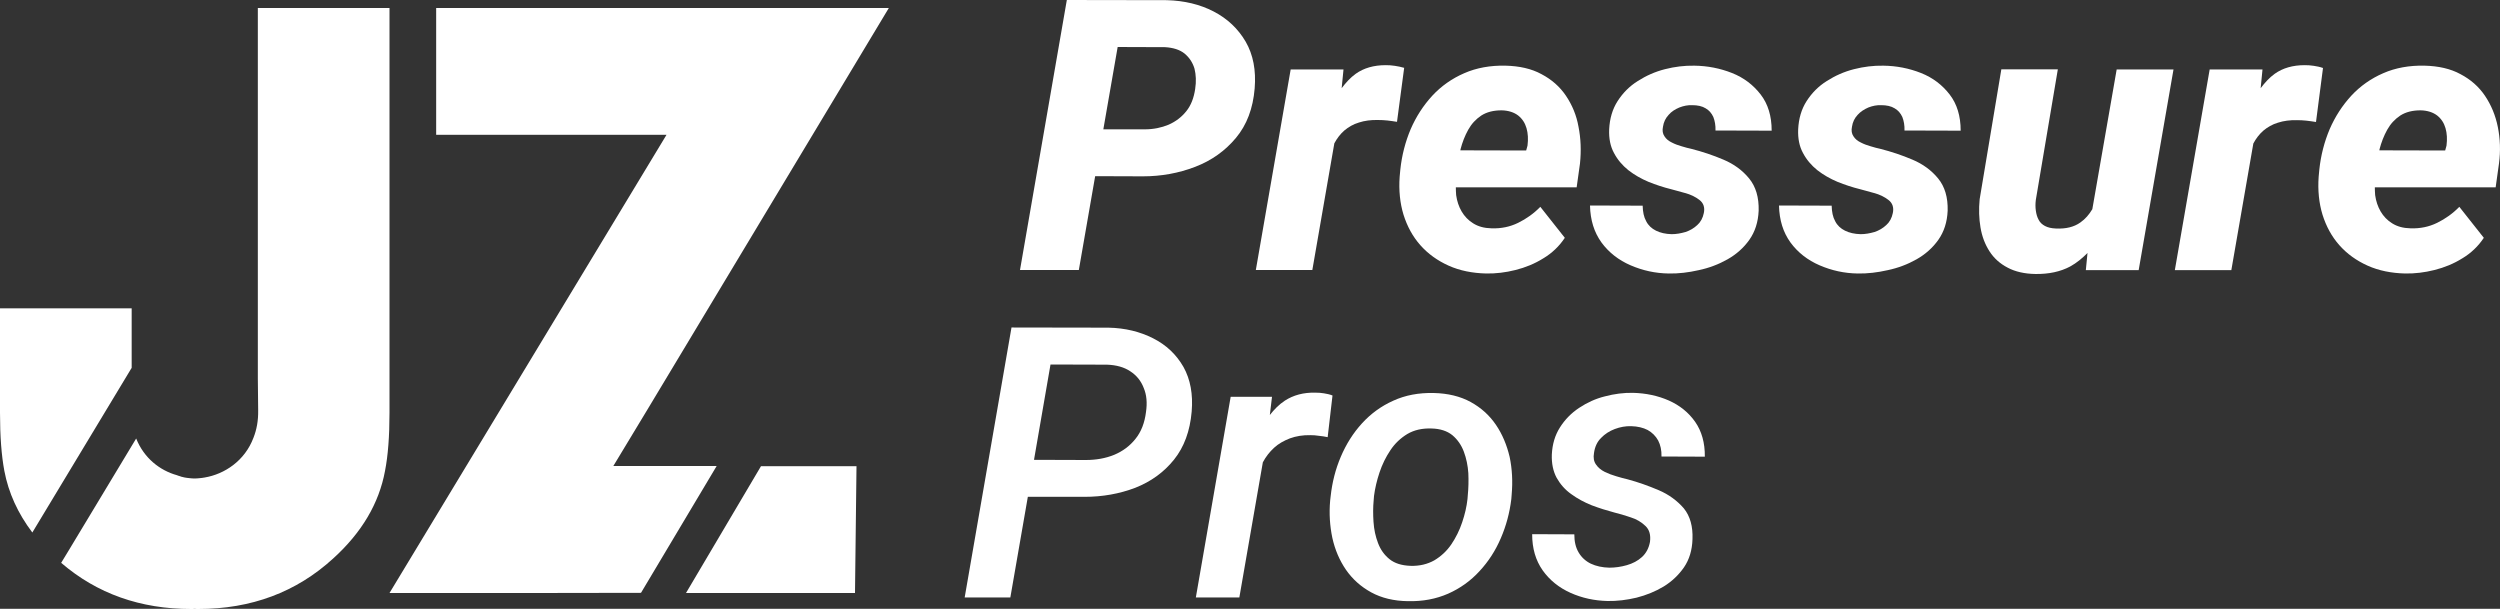 <?xml version="1.0" encoding="utf-8"?>
<!-- Generator: Adobe Illustrator 24.0.0, SVG Export Plug-In . SVG Version: 6.00 Build 0)  -->
<svg version="1.1" id="Layer_1" xmlns="http://www.w3.org/2000/svg" xmlns:xlink="http://www.w3.org/1999/xlink" x="0px" y="0px"
	 viewBox="0 0 150 36.53" style="enable-background:new 0 0 150 36.53;" xml:space="preserve">
<rect x="0" y="0" width="150" height="36.53" fill="#333333" stroke="none"/>
<style type="text/css">
	.st0{fill:#FFFFFF;}
	.st1{fill:#0544FF;}
	.st2{fill:#24272C;}
	.st3{fill:#111111;}
	.st4{fill:#C1C1C1;}
	.st5{fill:none;stroke:#111111;stroke-width:0.2;stroke-miterlimit:10;}
	.st6{fill:none;stroke:#FFFFFF;stroke-width:0.1;stroke-miterlimit:10;}
	.st7{fill:#0366FF;}
	.st8{fill:#FFFFFF;stroke:#FFFFFF;stroke-width:0.3;stroke-miterlimit:10;}
	.st9{fill:none;stroke:#CCCCCC;stroke-width:0.1;stroke-miterlimit:10;}
	.st10{fill:none;stroke:#0544FF;stroke-width:3.15;stroke-miterlimit:10;}
	.st11{fill:#AF881B;}
</style>
<g>
	<polygon class="st0" points="36.8,27.96 43,27.96 38.46,35.57 32.21,35.58 23.37,35.58 39.99,8.09 26.17,8.09 26.17,0.48 
		53.33,0.48 38.83,24.6 	"/>
	<polygon class="st0" points="41.16,35.58 51.3,35.58 51.39,27.97 45.66,27.97 	"/>
	<path class="st0" d="M23.37,0.48v24.28c0,1.42-0.09,2.58-0.27,3.5c-0.36,1.94-1.39,3.69-3.11,5.25c-2.21,2.02-4.91,3.03-8.1,3.03
		c-0.07,0-0.14,0-0.21-0.01c-0.07,0.01-0.14,0.01-0.21,0.01c-3.05,0-5.65-0.92-7.8-2.77l0.42-0.69l4.08-6.77
		c0.47,1.18,1.43,1.92,2.44,2.2c0.07,0.03,0.14,0.05,0.21,0.07c0.02,0.01,0.04,0.02,0.05,0.02c0.07,0.02,0.14,0.03,0.21,0.05
		c0.1,0.02,0.2,0.03,0.3,0.04c0.1,0.01,0.19,0.02,0.29,0.02c0.11,0,0.21-0.01,0.31-0.02c0.1-0.01,0.2-0.02,0.3-0.04
		c1.19-0.2,2.41-1,2.93-2.39c0.19-0.48,0.29-1.02,0.28-1.63l-0.02-1.92V0.48H23.37z"/>
	<path class="st0" d="M7.9,18.5v3.57l-5.96,9.88c-0.87-1.15-1.43-2.38-1.68-3.7C0.09,27.34,0,26.18,0,24.76V18.5H7.9z"/>
	<g>
		<path class="st0" d="M72.82,0.69c-0.83-0.43-1.76-0.65-2.81-0.68L64.01,0L61.2,16.2h3.53l0.98-5.63l2.86,0.01
			c1.11,0,2.15-0.19,3.14-0.57c0.99-0.38,1.8-0.96,2.45-1.74c0.65-0.78,1.02-1.76,1.12-2.96c0.09-1.1-0.09-2.03-0.54-2.81
			C74.29,1.73,73.65,1.12,72.82,0.69z M71.71,5.34c-0.08,0.54-0.25,0.98-0.53,1.33c-0.28,0.35-0.63,0.62-1.06,0.81
			c-0.43,0.18-0.91,0.28-1.43,0.28L66.2,7.76l0.86-4.94l2.85,0.01c0.48,0.03,0.87,0.15,1.16,0.38c0.29,0.24,0.49,0.54,0.6,0.91
			C71.76,4.48,71.78,4.89,71.71,5.34z"/>
		<path class="st0" d="M83.69,3.95c-0.18-0.03-0.37-0.04-0.55-0.04c-0.71,0-1.31,0.17-1.8,0.52c-0.32,0.23-0.59,0.53-0.84,0.86
			l0.11-1.12h-3.17L75.35,16.2h3.39l1.32-7.6c0.16-0.3,0.36-0.56,0.6-0.77c0.25-0.21,0.54-0.38,0.88-0.48
			c0.34-0.11,0.72-0.16,1.14-0.15c0.19,0,0.38,0.01,0.57,0.03c0.19,0.02,0.37,0.05,0.57,0.08l0.43-3.24
			C84.06,4.01,83.87,3.98,83.69,3.95z"/>
		<path class="st0" d="M93.96,5.75c-0.37-0.55-0.86-0.98-1.47-1.3c-0.6-0.33-1.33-0.49-2.16-0.51c-0.91-0.02-1.74,0.13-2.47,0.45
			c-0.74,0.32-1.38,0.77-1.92,1.35c-0.54,0.59-0.97,1.25-1.3,2.01c-0.32,0.76-0.53,1.57-0.62,2.42l-0.04,0.43
			c-0.06,0.82,0.02,1.59,0.23,2.28c0.22,0.7,0.55,1.31,1.01,1.83c0.46,0.52,1.03,0.93,1.7,1.23c0.67,0.3,1.42,0.45,2.25,0.47
			c0.58,0.01,1.17-0.06,1.76-0.21c0.6-0.15,1.16-0.38,1.67-0.7c0.52-0.31,0.95-0.72,1.29-1.23l-1.47-1.86
			c-0.39,0.4-0.84,0.72-1.33,0.96c-0.49,0.24-1.02,0.35-1.6,0.33c-0.44-0.01-0.8-0.11-1.1-0.3c-0.29-0.18-0.52-0.42-0.69-0.71
			c-0.17-0.29-0.28-0.62-0.33-0.98c-0.02-0.15-0.01-0.31-0.02-0.47h7.25l0.2-1.43c0.08-0.77,0.05-1.51-0.09-2.21
			C94.59,6.92,94.33,6.3,93.96,5.75z M91.57,9.03l-3.95-0.01c0.01-0.02,0.01-0.04,0.01-0.06c0.11-0.42,0.26-0.81,0.46-1.17
			c0.2-0.36,0.46-0.64,0.79-0.86c0.33-0.21,0.73-0.31,1.22-0.31c0.41,0.01,0.74,0.12,0.99,0.31c0.25,0.2,0.41,0.45,0.5,0.76
			c0.09,0.31,0.11,0.66,0.06,1.05L91.57,9.03z"/>
		<path class="st0" d="M100.76,6.45c0.26-0.1,0.51-0.15,0.77-0.14c0.33,0,0.6,0.06,0.81,0.19c0.21,0.12,0.36,0.3,0.46,0.52
			c0.09,0.23,0.14,0.5,0.13,0.81l3.37,0.01c0-0.88-0.22-1.6-0.66-2.17c-0.44-0.57-1.01-1.01-1.72-1.29
			c-0.71-0.28-1.46-0.43-2.26-0.44c-0.59-0.01-1.17,0.06-1.76,0.21c-0.59,0.15-1.13,0.39-1.63,0.71c-0.5,0.31-0.9,0.72-1.21,1.2
			c-0.31,0.48-0.48,1.05-0.51,1.71c-0.02,0.54,0.07,1.01,0.29,1.41c0.21,0.4,0.5,0.74,0.86,1.03c0.36,0.28,0.76,0.51,1.21,0.7
			c0.45,0.18,0.9,0.33,1.35,0.44c0.22,0.06,0.5,0.14,0.84,0.23c0.34,0.09,0.63,0.23,0.87,0.42c0.24,0.18,0.33,0.45,0.26,0.78
			c-0.06,0.3-0.19,0.54-0.39,0.72c-0.2,0.19-0.44,0.33-0.71,0.42c-0.28,0.08-0.55,0.13-0.83,0.13c-0.37-0.01-0.68-0.08-0.94-0.21
			c-0.26-0.13-0.46-0.31-0.59-0.57c-0.14-0.25-0.2-0.55-0.21-0.93l-3.16-0.01c0.02,0.88,0.25,1.61,0.69,2.22
			c0.44,0.6,1.03,1.06,1.75,1.37c0.72,0.31,1.48,0.48,2.29,0.49c0.58,0.01,1.18-0.06,1.79-0.2c0.62-0.13,1.2-0.35,1.73-0.65
			c0.53-0.3,0.97-0.69,1.31-1.17c0.34-0.48,0.53-1.06,0.56-1.75c0.02-0.8-0.17-1.44-0.57-1.93c-0.4-0.49-0.92-0.87-1.54-1.13
			c-0.63-0.27-1.27-0.48-1.93-0.65c-0.17-0.04-0.36-0.08-0.57-0.15c-0.21-0.06-0.41-0.13-0.6-0.23c-0.19-0.09-0.34-0.21-0.44-0.37
			c-0.11-0.16-0.14-0.35-0.09-0.58c0.04-0.28,0.16-0.52,0.34-0.71C100.28,6.7,100.5,6.56,100.76,6.45z"/>
		<path class="st0" d="M112.1,6.45c0.26-0.1,0.51-0.15,0.77-0.14c0.33,0,0.6,0.06,0.81,0.19c0.21,0.12,0.36,0.3,0.46,0.52
			c0.09,0.23,0.14,0.5,0.13,0.81l3.37,0.01c0-0.88-0.22-1.6-0.66-2.17c-0.44-0.57-1.01-1.01-1.72-1.29
			c-0.71-0.28-1.46-0.43-2.26-0.44c-0.59-0.01-1.17,0.06-1.76,0.21c-0.59,0.15-1.13,0.39-1.63,0.71c-0.5,0.31-0.9,0.72-1.21,1.2
			c-0.31,0.48-0.48,1.05-0.51,1.71c-0.02,0.54,0.07,1.01,0.29,1.41c0.21,0.4,0.5,0.74,0.86,1.03c0.36,0.28,0.76,0.51,1.21,0.7
			c0.45,0.18,0.9,0.33,1.35,0.44c0.22,0.06,0.5,0.14,0.84,0.23c0.34,0.09,0.63,0.23,0.87,0.42c0.24,0.18,0.33,0.45,0.26,0.78
			c-0.06,0.3-0.19,0.54-0.39,0.72c-0.2,0.19-0.44,0.33-0.71,0.42c-0.28,0.08-0.55,0.13-0.83,0.13c-0.37-0.01-0.68-0.08-0.94-0.21
			c-0.26-0.13-0.46-0.31-0.59-0.57c-0.14-0.25-0.2-0.55-0.21-0.93l-3.16-0.01c0.02,0.88,0.25,1.61,0.69,2.22
			c0.44,0.6,1.03,1.06,1.75,1.37c0.72,0.31,1.48,0.48,2.29,0.49c0.58,0.01,1.18-0.06,1.79-0.2c0.62-0.13,1.2-0.35,1.73-0.65
			c0.53-0.3,0.97-0.69,1.31-1.17c0.34-0.48,0.53-1.06,0.56-1.75c0.02-0.8-0.17-1.44-0.57-1.93c-0.4-0.49-0.92-0.87-1.54-1.13
			c-0.63-0.27-1.27-0.48-1.93-0.65c-0.17-0.04-0.36-0.08-0.57-0.15c-0.21-0.06-0.41-0.13-0.6-0.23c-0.19-0.09-0.34-0.21-0.44-0.37
			c-0.11-0.16-0.14-0.35-0.09-0.58c0.04-0.28,0.16-0.52,0.34-0.71C111.63,6.7,111.85,6.56,112.1,6.45z"/>
		<path class="st0" d="M125.54,12.55c-0.19,0.32-0.42,0.59-0.72,0.8c-0.38,0.27-0.87,0.39-1.47,0.36c-0.27-0.01-0.48-0.06-0.65-0.15
			c-0.17-0.09-0.3-0.21-0.38-0.37c-0.09-0.16-0.14-0.34-0.17-0.55c-0.03-0.21-0.03-0.42,0-0.65l1.32-7.83h-3.39l-1.3,7.79
			c-0.06,0.6-0.04,1.17,0.05,1.7c0.09,0.54,0.27,1.01,0.54,1.43c0.27,0.42,0.63,0.74,1.09,0.98c0.45,0.24,1.01,0.37,1.67,0.38
			c0.8,0.01,1.5-0.14,2.08-0.45c0.4-0.22,0.73-0.5,1.04-0.81l-0.1,1.03h3.17l2.09-12.04H127L125.54,12.55z"/>
		<path class="st0" d="M138.83,3.95c-0.18-0.03-0.37-0.04-0.55-0.04c-0.71,0-1.31,0.17-1.8,0.52c-0.32,0.23-0.59,0.53-0.84,0.86
			l0.11-1.12h-3.17l-2.09,12.04h3.39l1.32-7.6c0.16-0.3,0.36-0.56,0.6-0.77c0.25-0.21,0.54-0.38,0.88-0.48
			c0.34-0.11,0.72-0.16,1.14-0.15c0.19,0,0.38,0.01,0.57,0.03c0.19,0.02,0.37,0.05,0.57,0.08l0.42-3.24
			C139.19,4.01,139.01,3.98,138.83,3.95z"/>
		<path class="st0" d="M149.87,7.62c-0.14-0.7-0.4-1.32-0.77-1.87c-0.37-0.55-0.86-0.98-1.47-1.3c-0.6-0.33-1.33-0.49-2.16-0.51
			c-0.91-0.02-1.74,0.13-2.47,0.45c-0.74,0.32-1.38,0.77-1.92,1.35c-0.54,0.59-0.97,1.25-1.3,2.01c-0.32,0.76-0.53,1.57-0.62,2.42
			l-0.04,0.43c-0.06,0.82,0.02,1.59,0.23,2.28c0.22,0.7,0.55,1.31,1.01,1.83c0.46,0.52,1.03,0.93,1.7,1.23
			c0.67,0.3,1.42,0.45,2.25,0.47c0.58,0.01,1.17-0.06,1.76-0.21c0.6-0.15,1.16-0.38,1.67-0.7c0.52-0.31,0.95-0.72,1.29-1.23
			l-1.47-1.86c-0.39,0.4-0.84,0.72-1.33,0.96c-0.49,0.24-1.02,0.35-1.6,0.33c-0.44-0.01-0.8-0.11-1.1-0.3
			c-0.29-0.18-0.52-0.42-0.69-0.71c-0.17-0.29-0.28-0.62-0.33-0.98c-0.02-0.15-0.01-0.31-0.02-0.47h7.25l0.2-1.43
			C150.04,9.05,150.01,8.32,149.87,7.62z M146.71,9.03l-3.95-0.01c0.01-0.02,0.01-0.04,0.01-0.06c0.11-0.42,0.26-0.81,0.46-1.17
			c0.2-0.36,0.46-0.64,0.79-0.86c0.33-0.21,0.73-0.31,1.22-0.31c0.41,0.01,0.74,0.12,0.99,0.31c0.25,0.2,0.41,0.45,0.5,0.76
			c0.09,0.31,0.11,0.66,0.06,1.05L146.71,9.03z"/>
	</g>
	<g>
		<path class="st0" d="M69.19,20.3c-0.79-0.4-1.68-0.62-2.68-0.64l-5.82-0.01l-2.81,16.2h2.74l1.05-6.04l3.4,0
			c1.08,0,2.09-0.18,3.04-0.54c0.94-0.37,1.72-0.93,2.33-1.69c0.61-0.76,0.96-1.72,1.06-2.88c0.09-1.05-0.08-1.94-0.49-2.68
			C70.58,21.27,69.98,20.7,69.19,20.3z M68.76,24.72c-0.08,0.65-0.29,1.19-0.63,1.61c-0.34,0.43-0.76,0.74-1.28,0.96
			c-0.52,0.21-1.08,0.31-1.7,0.31l-3.11-0.01l0.99-5.72l3.39,0.01c0.56,0.02,1.03,0.15,1.4,0.4c0.37,0.24,0.64,0.57,0.8,0.99
			C68.8,23.69,68.84,24.17,68.76,24.72z"/>
		<path class="st0" d="M79.44,23.6c-0.17-0.03-0.34-0.04-0.51-0.04c-0.72-0.02-1.33,0.15-1.84,0.48c-0.35,0.23-0.64,0.53-0.9,0.86
			l0.13-1.09h-2.48l-2.09,12.04h2.61l1.41-8.11c0.18-0.34,0.41-0.63,0.67-0.87c0.27-0.25,0.6-0.43,0.96-0.57
			c0.36-0.13,0.77-0.2,1.22-0.19c0.17,0,0.34,0.01,0.52,0.04c0.17,0.02,0.35,0.04,0.52,0.08l0.29-2.5
			C79.78,23.66,79.61,23.63,79.44,23.6z"/>
		<path class="st0" d="M89.75,25.48c-0.39-0.57-0.89-1.02-1.51-1.36c-0.62-0.34-1.36-0.52-2.22-0.54c-0.89-0.02-1.7,0.13-2.42,0.46
			c-0.72,0.32-1.35,0.78-1.88,1.36c-0.53,0.58-0.95,1.25-1.27,2c-0.32,0.75-0.52,1.54-0.61,2.37l-0.03,0.26
			c-0.07,0.78-0.02,1.52,0.13,2.24c0.16,0.72,0.43,1.35,0.82,1.92c0.39,0.56,0.89,1.01,1.51,1.35c0.62,0.34,1.36,0.52,2.21,0.53
			c0.88,0.02,1.68-0.13,2.41-0.45c0.72-0.32,1.35-0.77,1.88-1.35c0.53-0.57,0.96-1.23,1.28-1.98c0.32-0.74,0.53-1.52,0.63-2.35
			l0.02-0.26c0.07-0.79,0.03-1.54-0.12-2.26C90.41,26.7,90.14,26.05,89.75,25.48z M88.07,29.68l-0.02,0.26
			c-0.05,0.46-0.16,0.93-0.32,1.4c-0.16,0.48-0.38,0.92-0.65,1.32c-0.27,0.4-0.62,0.72-1.02,0.96c-0.41,0.23-0.89,0.35-1.44,0.33
			c-0.52-0.02-0.94-0.15-1.25-0.4c-0.31-0.25-0.54-0.57-0.69-0.97c-0.15-0.39-0.24-0.81-0.27-1.27c-0.03-0.45-0.03-0.88,0.01-1.29
			l0.02-0.26c0.06-0.46,0.17-0.93,0.33-1.41c0.16-0.48,0.38-0.93,0.65-1.33c0.27-0.41,0.61-0.73,1.02-0.98
			c0.41-0.24,0.89-0.35,1.45-0.33c0.52,0.01,0.94,0.15,1.25,0.4c0.31,0.26,0.54,0.59,0.69,0.99s0.24,0.84,0.27,1.29
			C88.12,28.86,88.11,29.28,88.07,29.68z"/>
		<path class="st0" d="M99.52,29.41c-0.61-0.26-1.23-0.48-1.86-0.65c-0.2-0.04-0.42-0.11-0.67-0.18c-0.25-0.07-0.48-0.16-0.71-0.27
			c-0.22-0.11-0.4-0.26-0.52-0.44c-0.13-0.18-0.17-0.41-0.12-0.69c0.05-0.37,0.19-0.67,0.42-0.9c0.23-0.24,0.51-0.42,0.83-0.54
			c0.32-0.12,0.65-0.18,0.98-0.17c0.39,0.01,0.72,0.09,0.99,0.23c0.27,0.15,0.48,0.36,0.63,0.63c0.14,0.27,0.21,0.59,0.2,0.96
			l2.6,0.01c0.01-0.83-0.19-1.53-0.58-2.09c-0.4-0.57-0.93-0.99-1.58-1.28c-0.66-0.29-1.38-0.44-2.15-0.46
			c-0.56-0.01-1.11,0.06-1.68,0.21c-0.57,0.14-1.08,0.38-1.55,0.69c-0.47,0.31-0.86,0.71-1.15,1.17c-0.3,0.47-0.46,1.01-0.49,1.63
			c-0.02,0.54,0.08,1.01,0.29,1.4c0.22,0.39,0.51,0.72,0.88,0.98c0.37,0.27,0.78,0.49,1.23,0.67c0.45,0.17,0.9,0.31,1.35,0.43
			c0.3,0.07,0.62,0.17,0.98,0.29c0.36,0.11,0.65,0.29,0.89,0.52c0.24,0.23,0.32,0.54,0.27,0.95c-0.07,0.38-0.23,0.68-0.48,0.91
			c-0.25,0.23-0.56,0.39-0.91,0.49s-0.7,0.15-1.05,0.15c-0.42-0.01-0.79-0.09-1.11-0.24c-0.31-0.15-0.56-0.38-0.73-0.67
			c-0.18-0.3-0.26-0.66-0.26-1.09l-2.53-0.01c0,0.86,0.21,1.57,0.63,2.17c0.42,0.59,0.98,1.04,1.67,1.35
			c0.69,0.31,1.43,0.47,2.22,0.49c0.57,0.01,1.15-0.06,1.74-0.2c0.59-0.15,1.13-0.37,1.63-0.67c0.49-0.3,0.9-0.69,1.22-1.15
			c0.32-0.47,0.49-1.03,0.51-1.69c0.03-0.76-0.14-1.38-0.52-1.85C100.63,30.04,100.13,29.67,99.52,29.41z"/>
	</g>
</g>
</svg>
